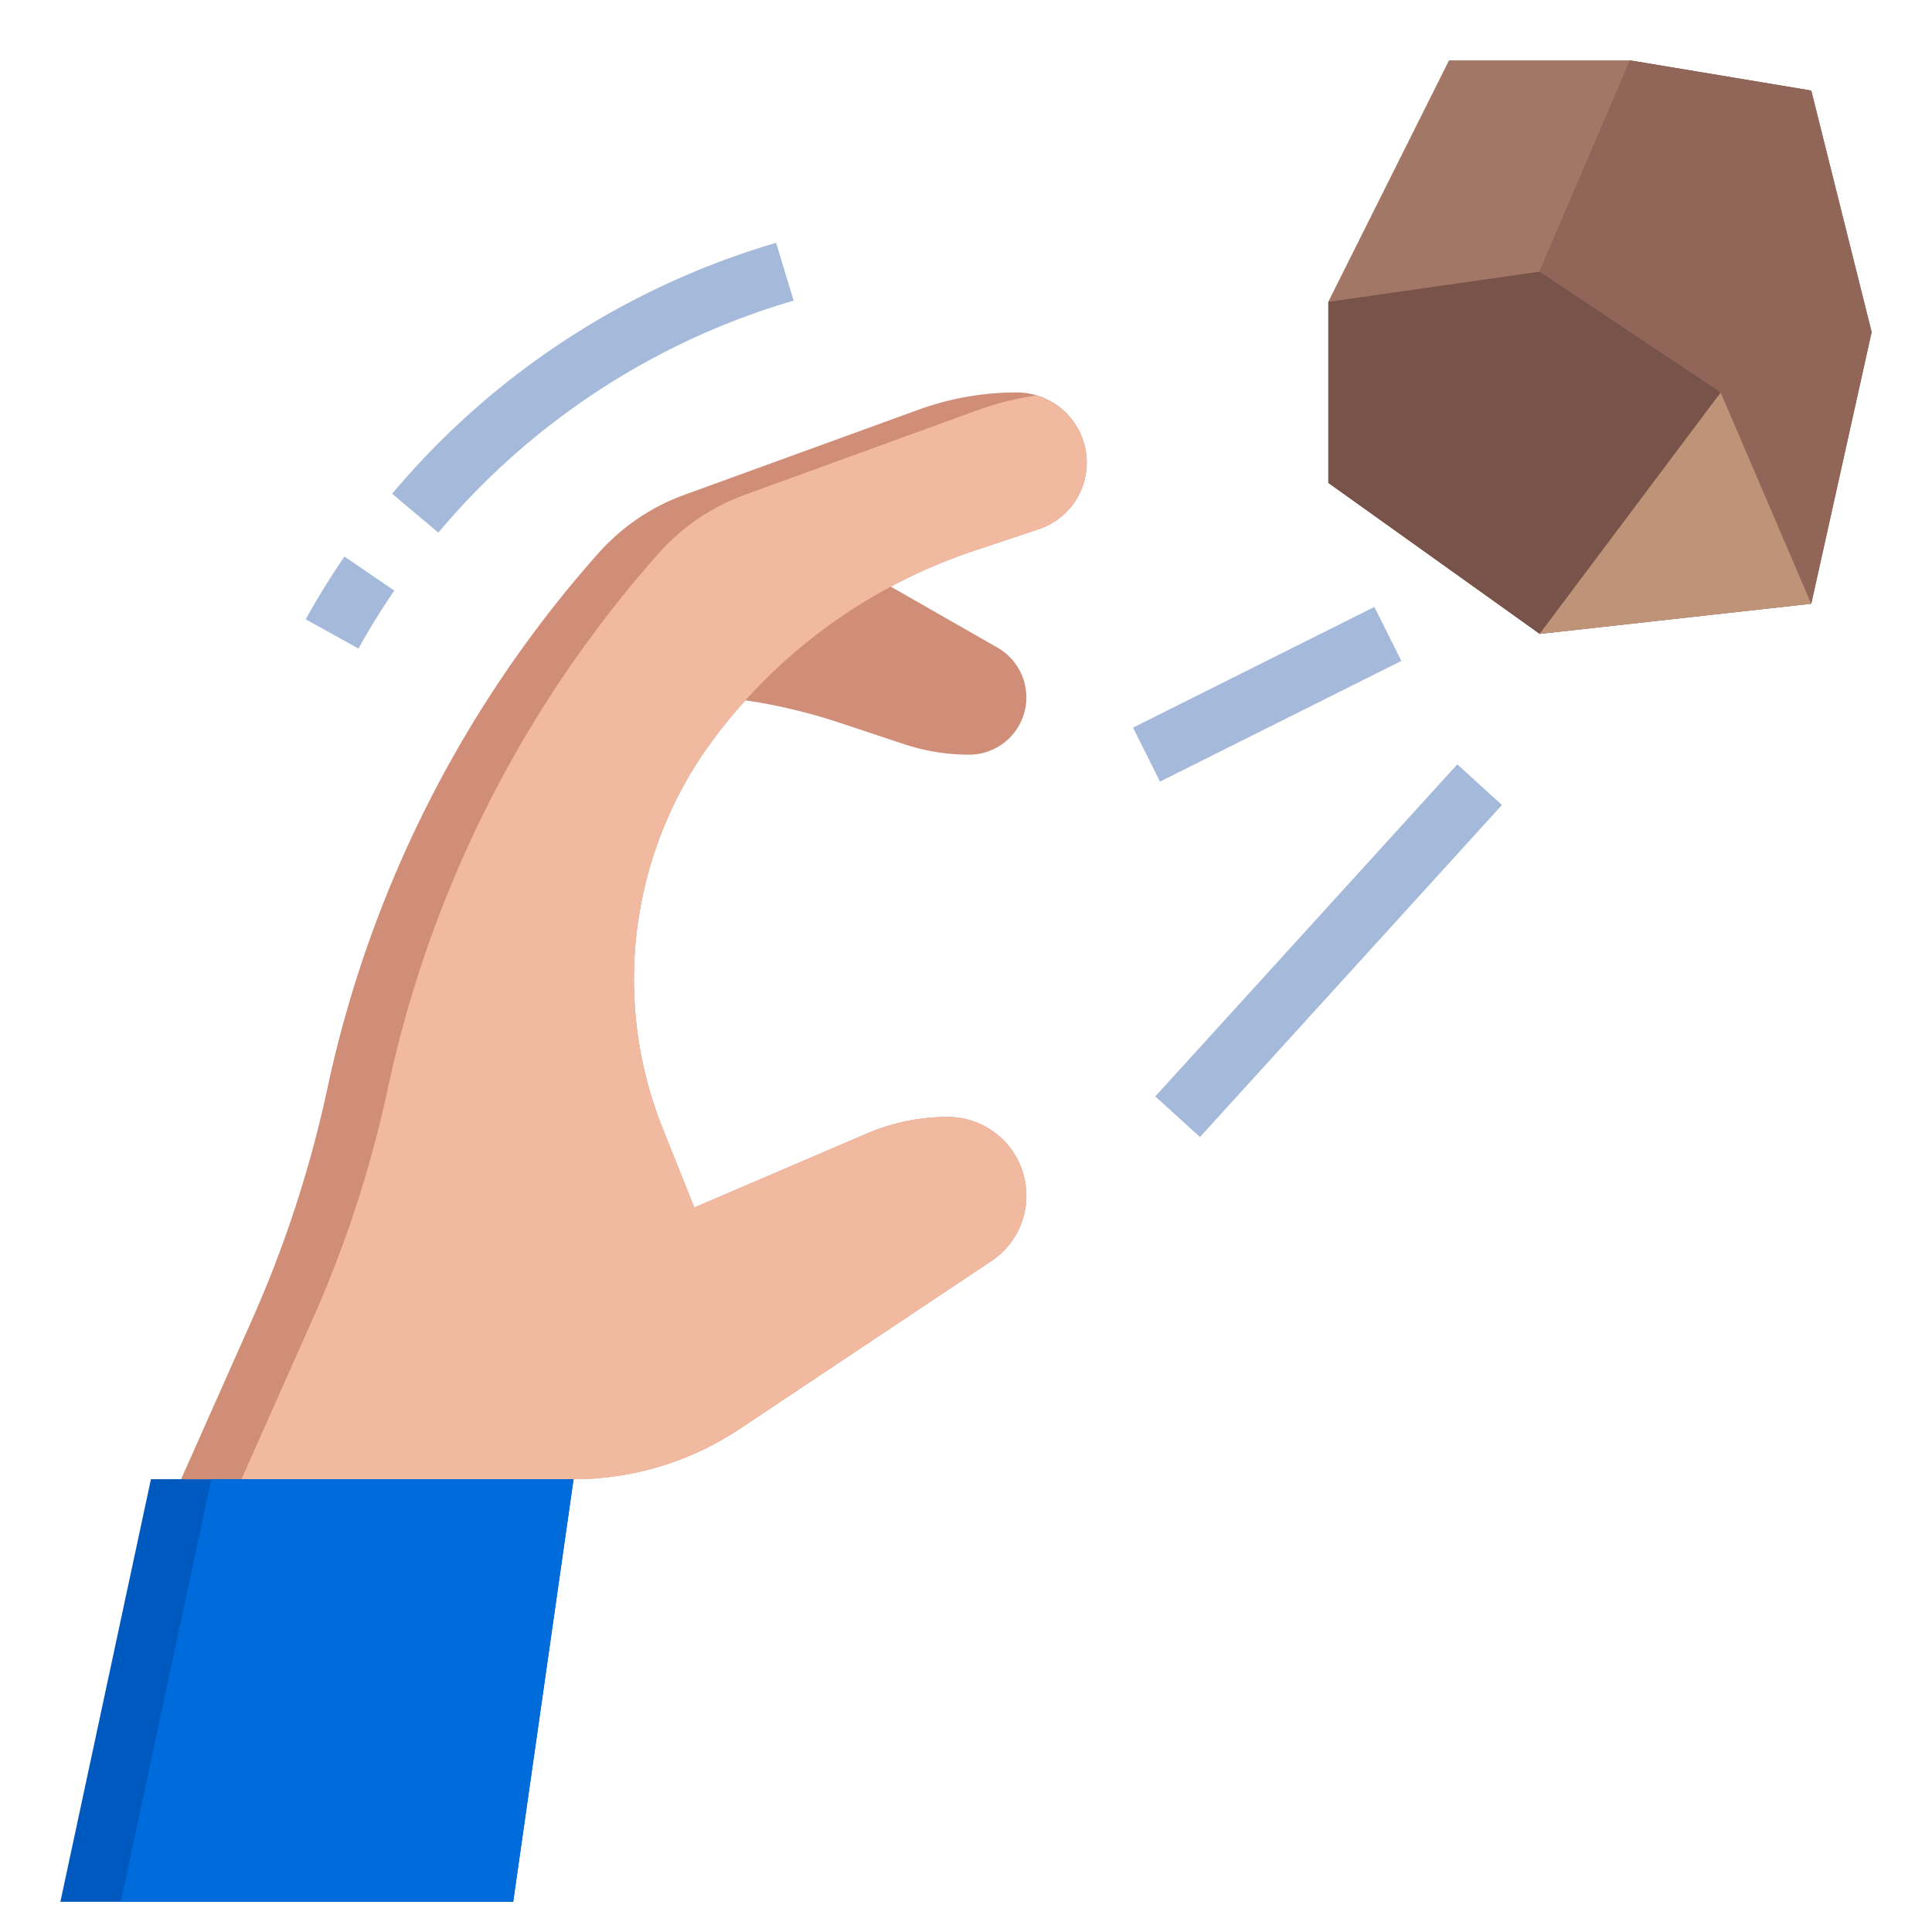 <svg viewBox="0 0 64 64" xmlns="http://www.w3.org/2000/svg"><g><path d="M44 10v6l7 5 9-1 2-9-2-8-6-1z" fill="#785349"></path><path d="m2 63 3-14h14l-2 14" fill="#0059be"></path><path d="m6 49 2.356-5.3a38.977 38.977 0 0 0 2.492-7.659 38.961 38.961 0 0 1 8.975-17.716 7 7 0 0 1 2.843-1.931l7.759-2.821a9.509 9.509 0 0 1 3.25-.573A2.325 2.325 0 0 1 36 15.325a2.325 2.325 0 0 1-1.589 2.205l-2.133.711a17.808 17.808 0 0 0-8.616 6.21A13.31 13.31 0 0 0 21 32.437a13.307 13.307 0 0 0 .952 4.943L23 40l5.718-2.451A6.8 6.8 0 0 1 31.394 37 2.606 2.606 0 0 1 34 39.606a2.6 2.6 0 0 1-1.16 2.167l-8.34 5.563A9.91 9.91 0 0 1 19 49" fill="#d08d78"></path><path d="m29.508 19.433 3.535 2.02A1.9 1.9 0 0 1 34 23.1a1.9 1.9 0 0 1-1.9 1.9 6.808 6.808 0 0 1-2.147-.348l-2.109-.7A18.521 18.521 0 0 0 24.7 23.2L25 19z" fill="#d08d78"></path><path d="m44 10 7-1 3-7h-6z" fill="#a37765"></path><path d="m57 13-6-4 3-7 6 1 2 8-2 9z" fill="#916658"></path><path d="m60 20-3-7-6 8z" fill="#bf9377"></path><g fill="#a5badb"><path d="m38.27 36.32 10.005-11 1.48 1.346-10.004 11zM37.532 24.104l7.996-3.998.894 1.788-7.996 3.998zM14.521 17.644l-1.532-1.288a26.264 26.264 0 0 1 12.585-8.272l.136-.041.58 1.914-.139.043a24.257 24.257 0 0 0-11.63 7.644zM11.874 21.485l-1.748-.97c.394-.709.826-1.409 1.285-2.079l1.65 1.128a24.677 24.677 0 0 0-1.187 1.921z" fill="#a5badb"></path></g><path d="M32.84 41.773A2.605 2.605 0 0 0 31.394 37a6.8 6.8 0 0 0-2.676.549L23 40l-1.048-2.62a13.309 13.309 0 0 1 1.71-12.929 17.808 17.808 0 0 1 8.616-6.21l2.133-.711a2.318 2.318 0 0 0-.083-4.426 9.486 9.486 0 0 0-1.9.469l-7.759 2.821a7 7 0 0 0-2.843 1.931 38.961 38.961 0 0 0-8.975 17.716 38.977 38.977 0 0 1-2.495 7.659L8 49h11a9.91 9.91 0 0 0 5.5-1.664z" fill="#f2b9a1"></path><path d="M7 49 4 63h13l2-14z" fill="#006bdb"></path></g></svg>